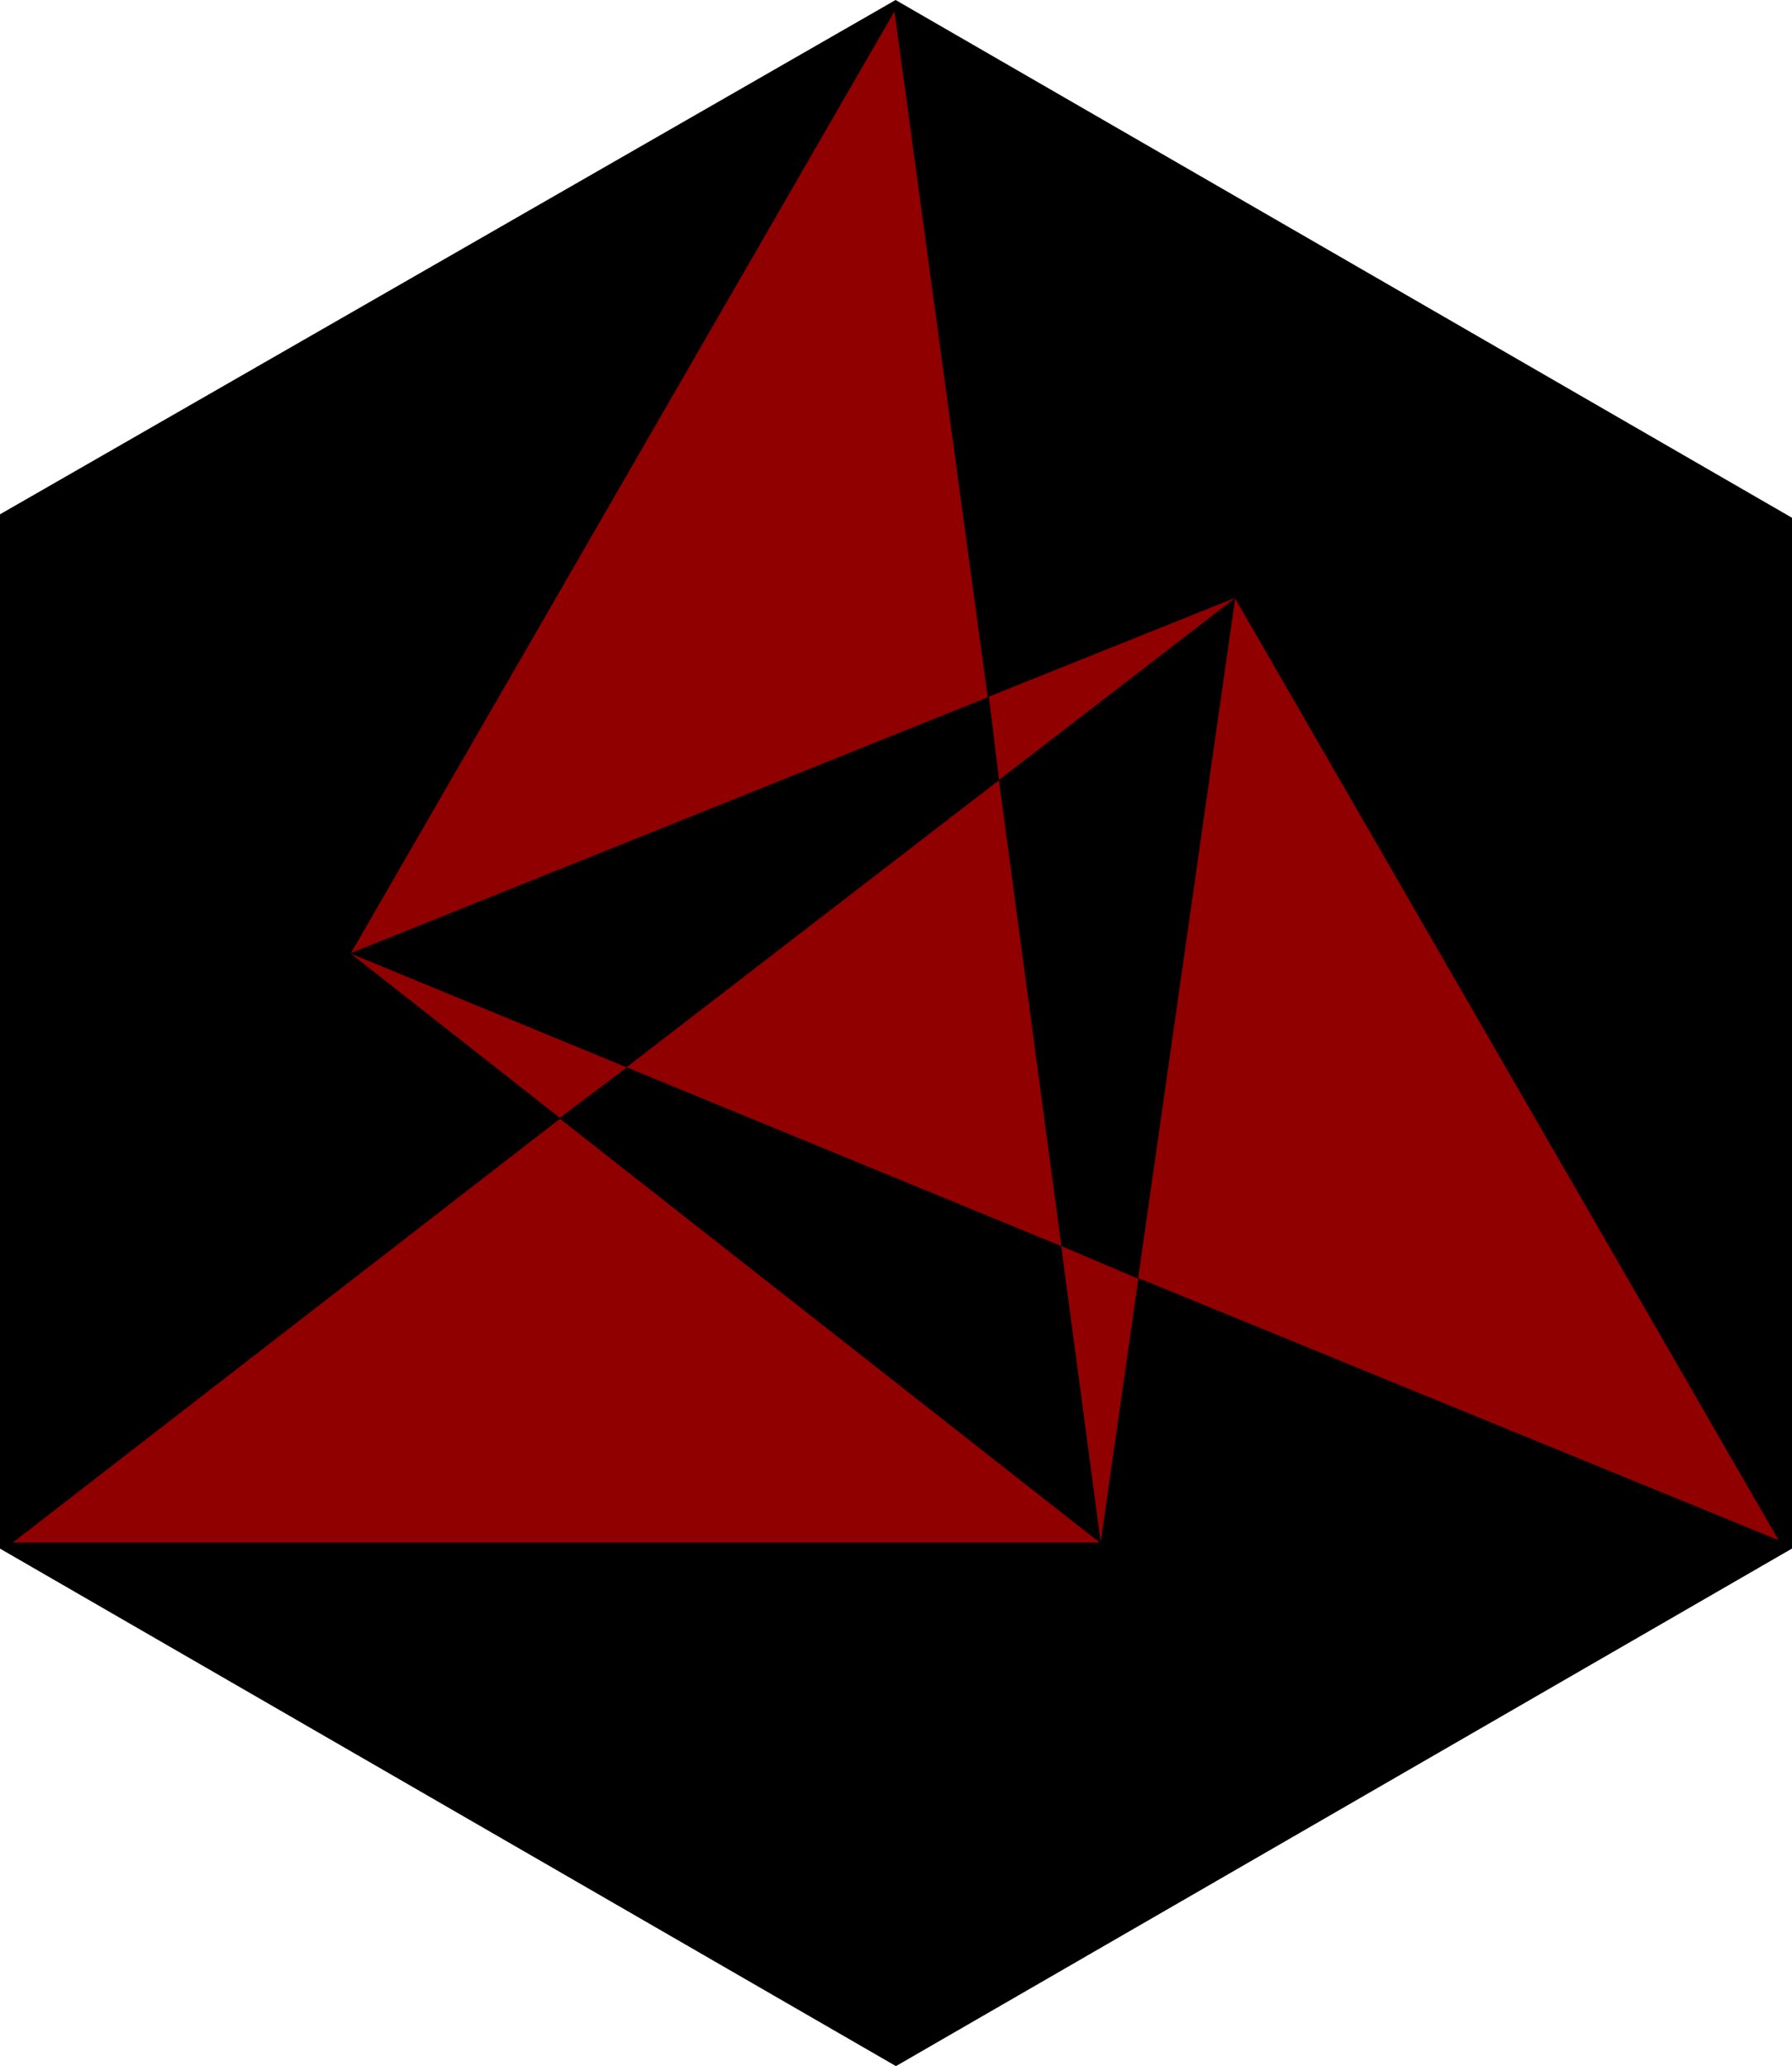 <?xml version="1.0" encoding="UTF-8" standalone="no"?>
<!-- Created with Inkscape (http://www.inkscape.org/) -->

<svg
   xmlns:dc="http://purl.org/dc/elements/1.1/"
   xmlns:cc="http://creativecommons.org/ns#"
   xmlns:rdf="http://www.w3.org/1999/02/22-rdf-syntax-ns#"
   xmlns:svg="http://www.w3.org/2000/svg"
   xmlns="http://www.w3.org/2000/svg"
   xmlns:sodipodi="http://sodipodi.sourceforge.net/DTD/sodipodi-0.dtd"
   xmlns:inkscape="http://www.inkscape.org/namespaces/inkscape"
   width="526.03"
   height="606.232"
   viewBox="0 0 526.03 606.232"
   id="svg2"
   version="1.1"
   inkscape:version="0.91 r13725"
   sodipodi:docname="Anderson_Timothy_SGD116_YourLogo.svg">
  <defs
     id="defs4" />
  <sodipodi:namedview
     id="base"
     pagecolor="#ffffff"
     bordercolor="#666666"
     borderopacity="1.0"
     inkscape:pageopacity="0.0"
     inkscape:pageshadow="2"
     inkscape:zoom="1"
     inkscape:cx="196.32022"
     inkscape:cy="241.36533"
     inkscape:document-units="px"
     inkscape:current-layer="layer1"
     showgrid="false"
     inkscape:window-width="1366"
     inkscape:window-height="705"
     inkscape:window-x="-8"
     inkscape:window-y="-8"
     inkscape:window-maximized="1"
     borderlayer="true"
     units="px"
     showborder="true"
     showguides="true"
     inkscape:guide-bbox="true"
     fit-margin-top="0"
     fit-margin-left="0"
     fit-margin-right="0"
     fit-margin-bottom="0">
    <sodipodi:guide
       position="262.573,512.487"
       orientation="1,0"
       id="guide4443" />
  </sodipodi:namedview>
  <g
     inkscape:label="Layer 1"
     inkscape:groupmode="layer"
     id="layer1"
     transform="translate(-137.649,-276.966)">
    <g
       id="g4432"
       transform="translate(25.37,116.836)">
      <path
         inkscape:connector-curvature="0"
         id="path4216"
         d="m 115.279,312.773 -1e-5,300.015 259.998,150.11 260.032,-150.13 1e-5,-298.985 -260.138,-150.191 z"
         style="fill:#000000;fill-opacity:1;fill-rule:evenodd;stroke:#000000;stroke-width:6;stroke-linecap:butt;stroke-linejoin:miter;stroke-miterlimit:4;stroke-dasharray:none;stroke-opacity:1" />
      <g
         style="fill:#900000;fill-opacity:1"
         id="g4417">
        <path
           style="fill:#900000;fill-opacity:1;fill-rule:evenodd;stroke:none;stroke-width:1px;stroke-linecap:butt;stroke-linejoin:miter;stroke-opacity:1"
           d="M 215.314,439.776 374.845,163.46 402.219,364.737 Z"
           id="path4361"
           inkscape:connector-curvature="0" />
        <path
           style="fill:#900000;fill-opacity:1;fill-rule:evenodd;stroke:none;stroke-width:1px;stroke-linecap:butt;stroke-linejoin:miter;stroke-opacity:1"
           d="M 474.853,335.742 634.384,612.058 446.386,535.126 Z"
           id="path4361-2"
           inkscape:connector-curvature="0" />
        <path
           style="fill:#900000;fill-opacity:1;fill-rule:evenodd;stroke:none;stroke-width:1px;stroke-linecap:butt;stroke-linejoin:miter;stroke-opacity:1"
           d="m 435.093,612.745 -319.062,0 160.624,-124.345 z"
           id="path4361-0"
           inkscape:connector-curvature="0" />
        <path
           style="fill:#900000;fill-opacity:1;fill-rule:evenodd;stroke:none;stroke-width:1px;stroke-linecap:butt;stroke-linejoin:miter;stroke-opacity:1"
           d="m 215.226,439.919 61.386,48.216 19.666,-14.805 z"
           id="path4384"
           inkscape:connector-curvature="0" />
        <path
           style="fill:#900000;fill-opacity:1;fill-rule:evenodd;stroke:none;stroke-width:1px;stroke-linecap:butt;stroke-linejoin:miter;stroke-opacity:1"
           d="m 475.014,335.479 -72.449,29.054 2.988,24.434 z"
           id="path4384-3"
           inkscape:connector-curvature="0" />
        <path
           style="fill:#900000;fill-opacity:1;fill-rule:evenodd;stroke:none;stroke-width:1px;stroke-linecap:butt;stroke-linejoin:miter;stroke-opacity:1"
           d="m 435.379,612.624 11.063,-77.27 -22.655,-9.629 z"
           id="path4384-38"
           inkscape:connector-curvature="0" />
        <path
           style="fill:#900000;fill-opacity:1;fill-rule:evenodd;stroke:none;stroke-width:1px;stroke-linecap:butt;stroke-linejoin:miter;stroke-opacity:1"
           d="M 296.189,473.286 405.504,389.085 423.844,525.776 Z"
           id="path4407"
           inkscape:connector-curvature="0" />
      </g>
    </g>
  </g>
</svg>

